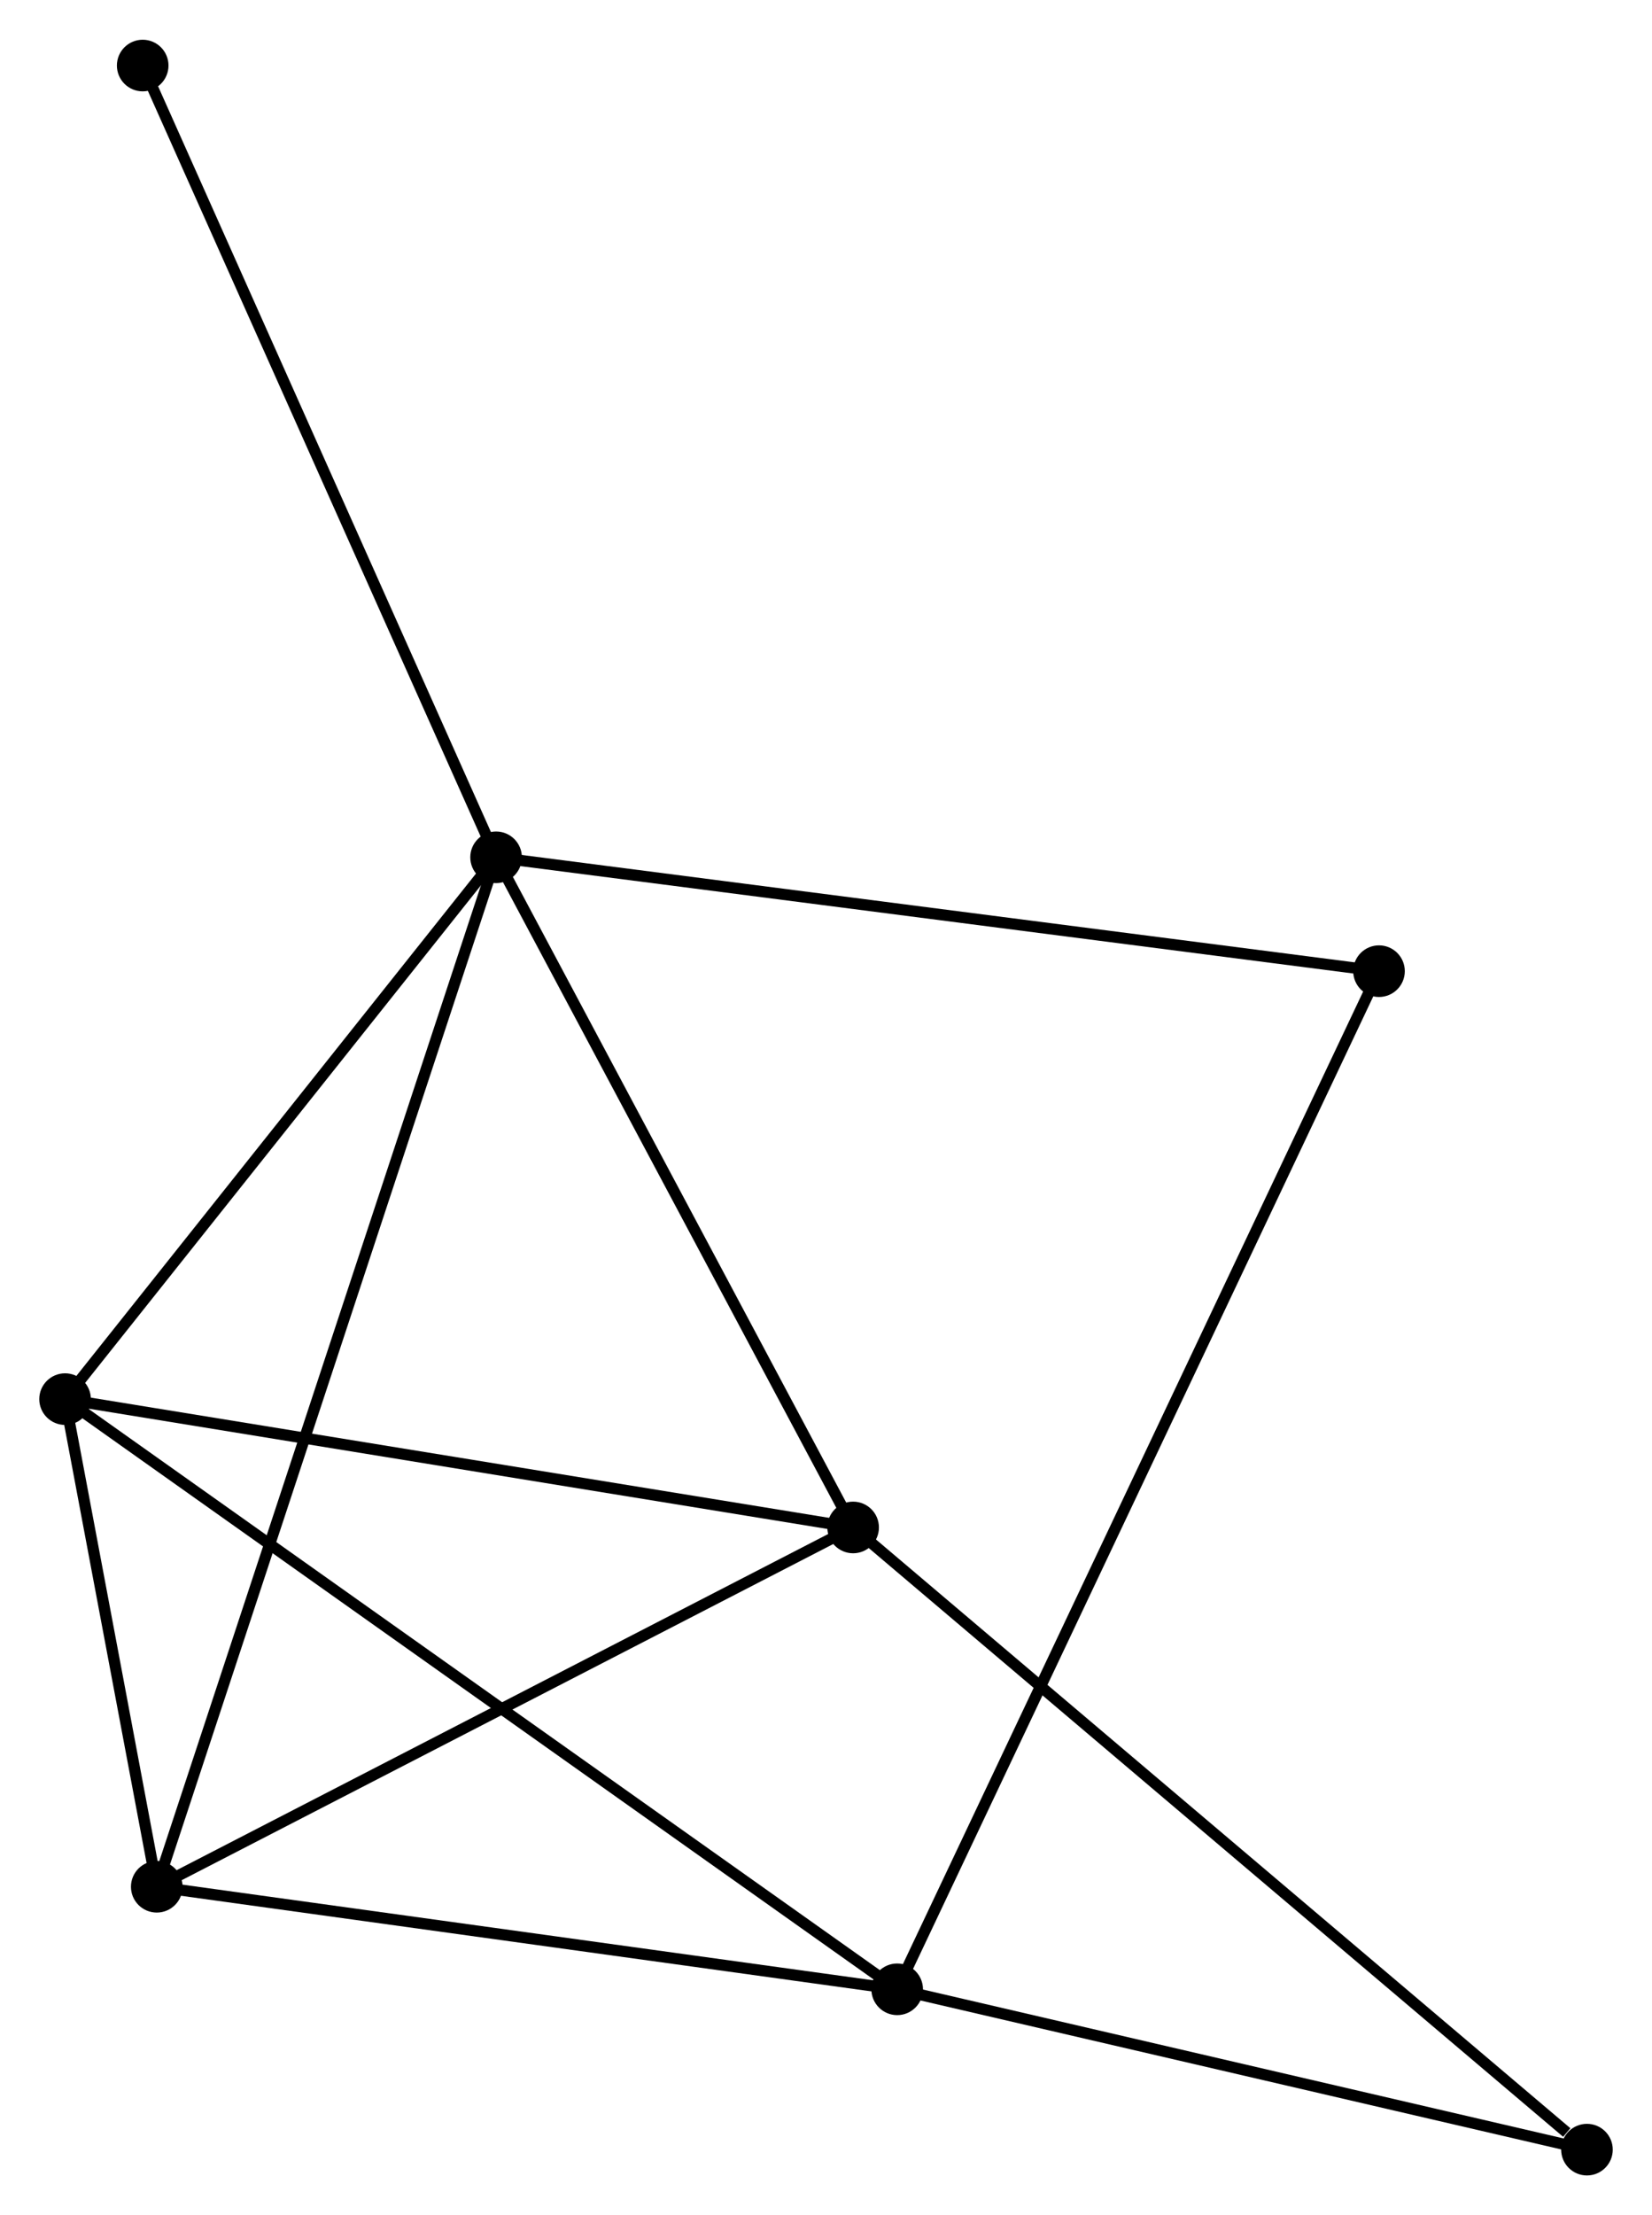 <?xml version="1.0" encoding="UTF-8" standalone="no"?>
<!DOCTYPE svg PUBLIC "-//W3C//DTD SVG 1.1//EN"
 "http://www.w3.org/Graphics/SVG/1.1/DTD/svg11.dtd">
<!-- Generated by graphviz version 2.36.0 (20140111.2315)
 -->
<!-- Title: %3 Pages: 1 -->
<svg width="147pt" height="197pt"
 viewBox="0.00 0.00 147.26 197.27" xmlns="http://www.w3.org/2000/svg" xmlns:xlink="http://www.w3.org/1999/xlink">
<g id="graph0" class="graph" transform="scale(1 1) rotate(0) translate(4 193.267)">
<title>%3</title>
<!-- 0 -->
<g id="node1" class="node"><title>0</title>
<ellipse fill="black" stroke="black" cx="40.221" cy="-116.931" rx="1.8" ry="1.8"/>
</g>
<!-- 2 -->
<g id="node2" class="node"><title>2</title>
<ellipse fill="black" stroke="black" cx="72.048" cy="-57.229" rx="1.8" ry="1.8"/>
</g>
<!-- 0&#45;&#45;2 -->
<g id="edge1" class="edge"><title>0&#45;&#45;2</title>
<path fill="none" stroke="black" d="M41.139,-115.209C45.786,-106.491 66.673,-67.311 71.186,-58.845"/>
</g>
<!-- 3 -->
<g id="node3" class="node"><title>3</title>
<ellipse fill="black" stroke="black" cx="9.974" cy="-25.22" rx="1.8" ry="1.8"/>
</g>
<!-- 0&#45;&#45;3 -->
<g id="edge2" class="edge"><title>0&#45;&#45;3</title>
<path fill="none" stroke="black" d="M39.589,-115.016C35.652,-103.08 14.528,-39.03 10.602,-27.125"/>
</g>
<!-- 4 -->
<g id="node4" class="node"><title>4</title>
<ellipse fill="black" stroke="black" cx="1.8" cy="-68.662" rx="1.8" ry="1.8"/>
</g>
<!-- 0&#45;&#45;4 -->
<g id="edge3" class="edge"><title>0&#45;&#45;4</title>
<path fill="none" stroke="black" d="M38.942,-115.325C33.109,-107.997 9.047,-77.766 3.123,-70.323"/>
</g>
<!-- 5 -->
<g id="node5" class="node"><title>5</title>
<ellipse fill="black" stroke="black" cx="118.925" cy="-106.787" rx="1.8" ry="1.8"/>
</g>
<!-- 0&#45;&#45;5 -->
<g id="edge4" class="edge"><title>0&#45;&#45;5</title>
<path fill="none" stroke="black" d="M42.166,-116.68C53.055,-115.277 106.337,-108.409 117.048,-107.029"/>
</g>
<!-- 7 -->
<g id="node6" class="node"><title>7</title>
<ellipse fill="black" stroke="black" cx="8.72" cy="-187.467" rx="1.8" ry="1.8"/>
</g>
<!-- 0&#45;&#45;7 -->
<g id="edge5" class="edge"><title>0&#45;&#45;7</title>
<path fill="none" stroke="black" d="M39.442,-118.675C35.084,-128.434 13.758,-176.186 9.472,-185.785"/>
</g>
<!-- 2&#45;&#45;3 -->
<g id="edge10" class="edge"><title>2&#45;&#45;3</title>
<path fill="none" stroke="black" d="M70.257,-56.306C61.193,-51.631 20.457,-30.626 11.654,-26.087"/>
</g>
<!-- 2&#45;&#45;4 -->
<g id="edge11" class="edge"><title>2&#45;&#45;4</title>
<path fill="none" stroke="black" d="M70.021,-57.559C59.763,-59.228 13.663,-66.731 3.702,-68.352"/>
</g>
<!-- 6 -->
<g id="node8" class="node"><title>6</title>
<ellipse fill="black" stroke="black" cx="137.462" cy="-1.8" rx="1.8" ry="1.8"/>
</g>
<!-- 2&#45;&#45;6 -->
<g id="edge12" class="edge"><title>2&#45;&#45;6</title>
<path fill="none" stroke="black" d="M73.665,-55.859C82.636,-48.257 126.232,-11.316 135.662,-3.326"/>
</g>
<!-- 3&#45;&#45;4 -->
<g id="edge13" class="edge"><title>3&#45;&#45;4</title>
<path fill="none" stroke="black" d="M9.622,-27.087C8.278,-34.233 3.467,-59.801 2.141,-66.85"/>
</g>
<!-- 1 -->
<g id="node7" class="node"><title>1</title>
<ellipse fill="black" stroke="black" cx="75.976" cy="-16.084" rx="1.8" ry="1.8"/>
</g>
<!-- 1&#45;&#45;3 -->
<g id="edge6" class="edge"><title>1&#45;&#45;3</title>
<path fill="none" stroke="black" d="M74.072,-16.348C64.434,-17.682 21.12,-23.677 11.761,-24.973"/>
</g>
<!-- 1&#45;&#45;4 -->
<g id="edge7" class="edge"><title>1&#45;&#45;4</title>
<path fill="none" stroke="black" d="M74.427,-17.182C64.774,-24.025 12.969,-60.745 3.341,-67.57"/>
</g>
<!-- 1&#45;&#45;5 -->
<g id="edge8" class="edge"><title>1&#45;&#45;5</title>
<path fill="none" stroke="black" d="M76.873,-17.979C82.463,-29.783 112.458,-93.129 118.033,-104.903"/>
</g>
<!-- 1&#45;&#45;6 -->
<g id="edge9" class="edge"><title>1&#45;&#45;6</title>
<path fill="none" stroke="black" d="M77.75,-15.672C86.571,-13.623 125.673,-4.539 135.31,-2.3"/>
</g>
</g>
</svg>
